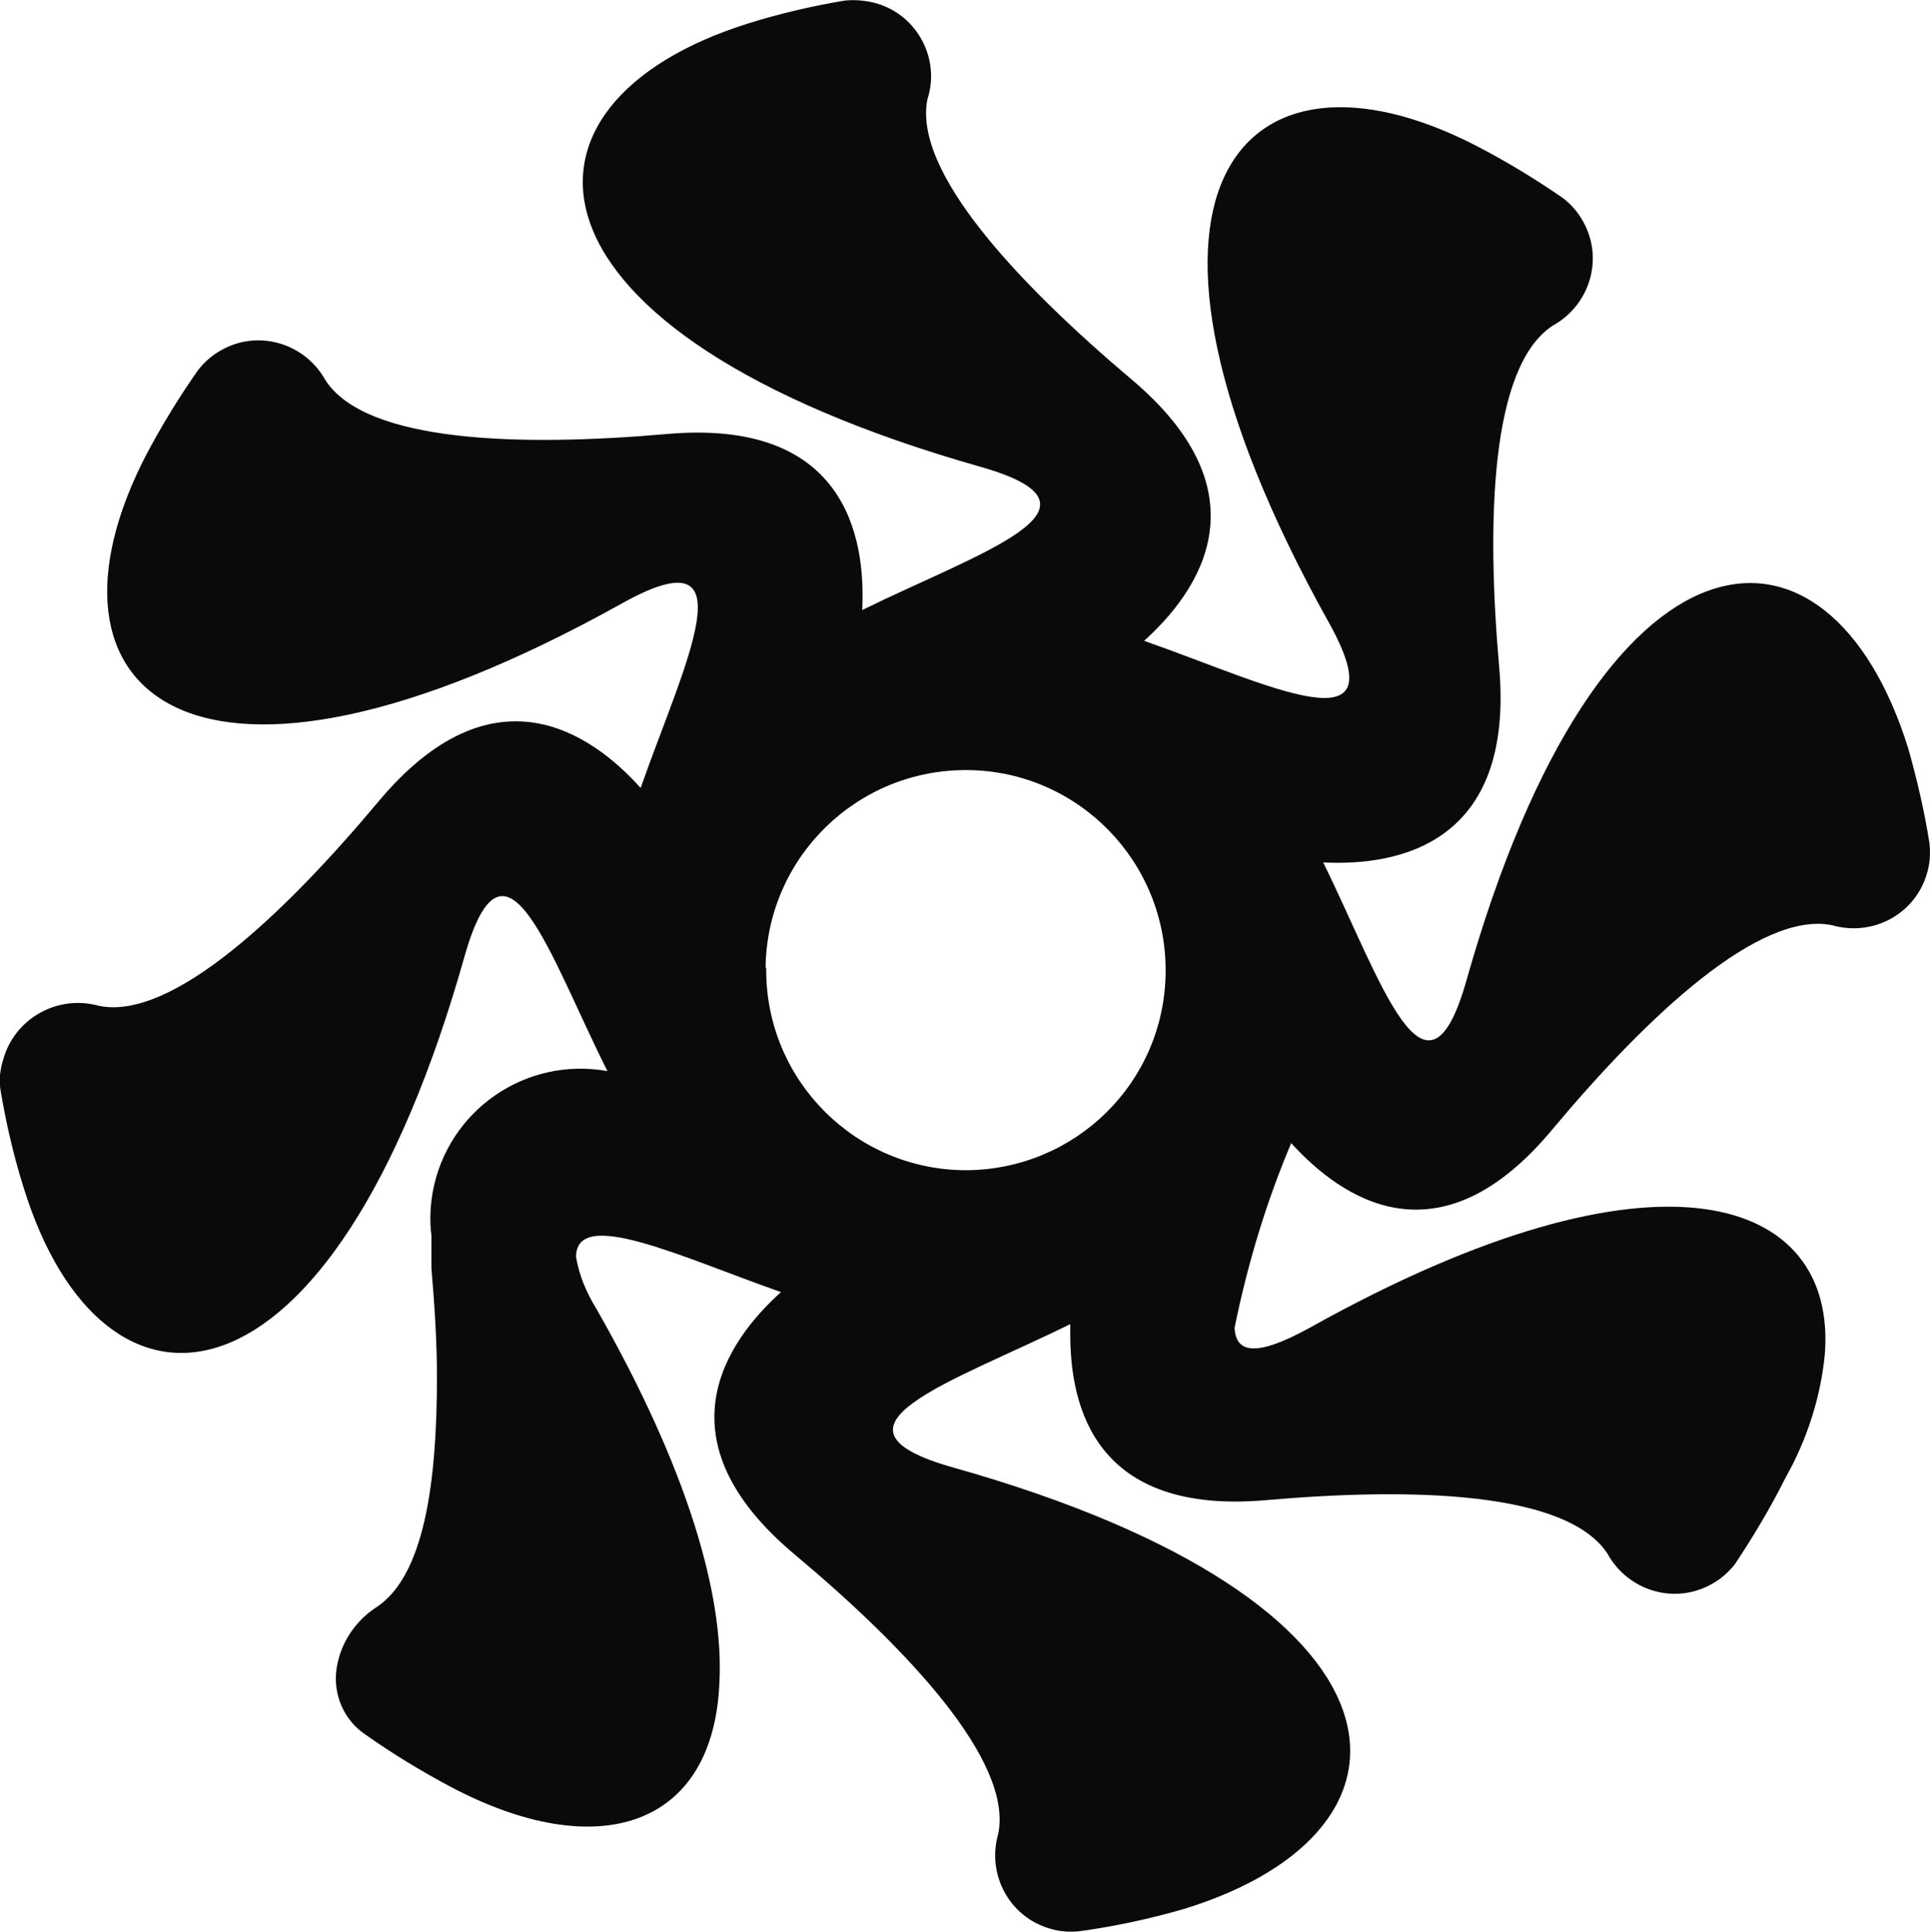 <?xml version="1.0" encoding="UTF-8"?>
<svg id="Calque_2" data-name="Calque 2" xmlns="http://www.w3.org/2000/svg" viewBox="0 0 31.36 31.38">
  <defs>
    <style>
      .cls-1 {
        fill: #0a0a0a;
      }
    </style>
  </defs>
  <g id="Calque_1-2" data-name="Calque 1">
    <g id="Calque_2-2" data-name="Calque 2">
      <g id="Calque_1-2" data-name="Calque 1-2">
        <path class="cls-1" d="m.01,17.39c-.02.11-.02.22,0,.33.09.53.21,1.05.37,1.56,1.28,4.16,5,3.95,7.17-3.75.66-2.32,1.38,0,2.32,1.87-1.33-.24-2.6.64-2.84,1.97-.04.23-.05.47-.02.7v.53c.05.59.09,1.19.09,1.77,0,1.73-.21,3.25-1,3.75-.36.24-.6.63-.64,1.06-.03.4.15.78.48,1,.44.31.9.59,1.37.84,2.41,1.28,4.29.66,4.38-1.7.07-1.4-.5-3.43-2-6.06-.16-.26-.28-.54-.33-.84,0-.82,1.71,0,3.33.57-.9.81-2,2.4.22,4.26,1.84,1.54,3.55,3.36,3.31,4.54-.19.66.18,1.35.84,1.54.16.05.33.06.5.04.57-.08,1.13-.2,1.68-.36,4.16-1.28,3.95-5-3.75-7.17-2.34-.66,0-1.39,1.9-2.33v.16c0,1.21.42,2.94,3.18,2.7,2.39-.21,4.89-.14,5.55.87.33.6,1.08.83,1.68.5.15-.08.28-.19.39-.33.3-.45.58-.92.82-1.4.35-.62.57-1.3.64-2,.21-2.57-2.69-3.61-8.37-.44-.89.49-1.2.4-1.22,0,.21-1.03.51-2.03.92-3,.82.9,2.4,2,4.25-.23,1.54-1.84,3.36-3.55,4.54-3.31.66.19,1.35-.18,1.54-.84.05-.16.06-.33.04-.5-.08-.51-.2-1.02-.34-1.52-1.29-4.16-5-3.95-7.18,3.75-.66,2.34-1.39,0-2.33-1.91,1.21.06,3.11-.29,2.86-3.17-.21-2.39-.14-4.89.87-5.55.6-.33.83-1.08.5-1.68-.08-.15-.19-.28-.33-.39-.45-.31-.91-.59-1.39-.84-3.85-2-6.32.73-2.42,7.73,1.18,2.12-1,1-3,.3.9-.81,2-2.4-.22-4.26-1.82-1.54-3.54-3.36-3.3-4.54.21-.65-.16-1.35-.81-1.55-.17-.05-.36-.07-.54-.05-.53.09-1.05.21-1.56.37-4.15,1.3-3.94,5.01,3.76,7.2,2.34.66,0,1.39-1.91,2.33.06-1.21-.29-3.11-3.17-2.86-2.39.21-4.89.14-5.55-.87-.33-.6-1.08-.83-1.68-.5-.15.08-.28.19-.39.33-.31.44-.59.9-.84,1.37-2,3.85.73,6.32,7.73,2.42,2.12-1.18,1,1,.3,3-.81-.9-2.4-2-4.26.22-1.54,1.84-3.36,3.56-4.54,3.32-.68-.19-1.38.21-1.56.88-.02.06-.03.11-.04.17Zm12.43-1.67c.02-1.79,1.49-3.23,3.29-3.21,1.79.02,3.23,1.49,3.21,3.29-.02,1.78-1.46,3.2-3.24,3.21-1.79,0-3.25-1.45-3.25-3.25,0-.01,0-.03,0-.04h0Z"/>
      </g>
    </g>
  </g>
</svg>